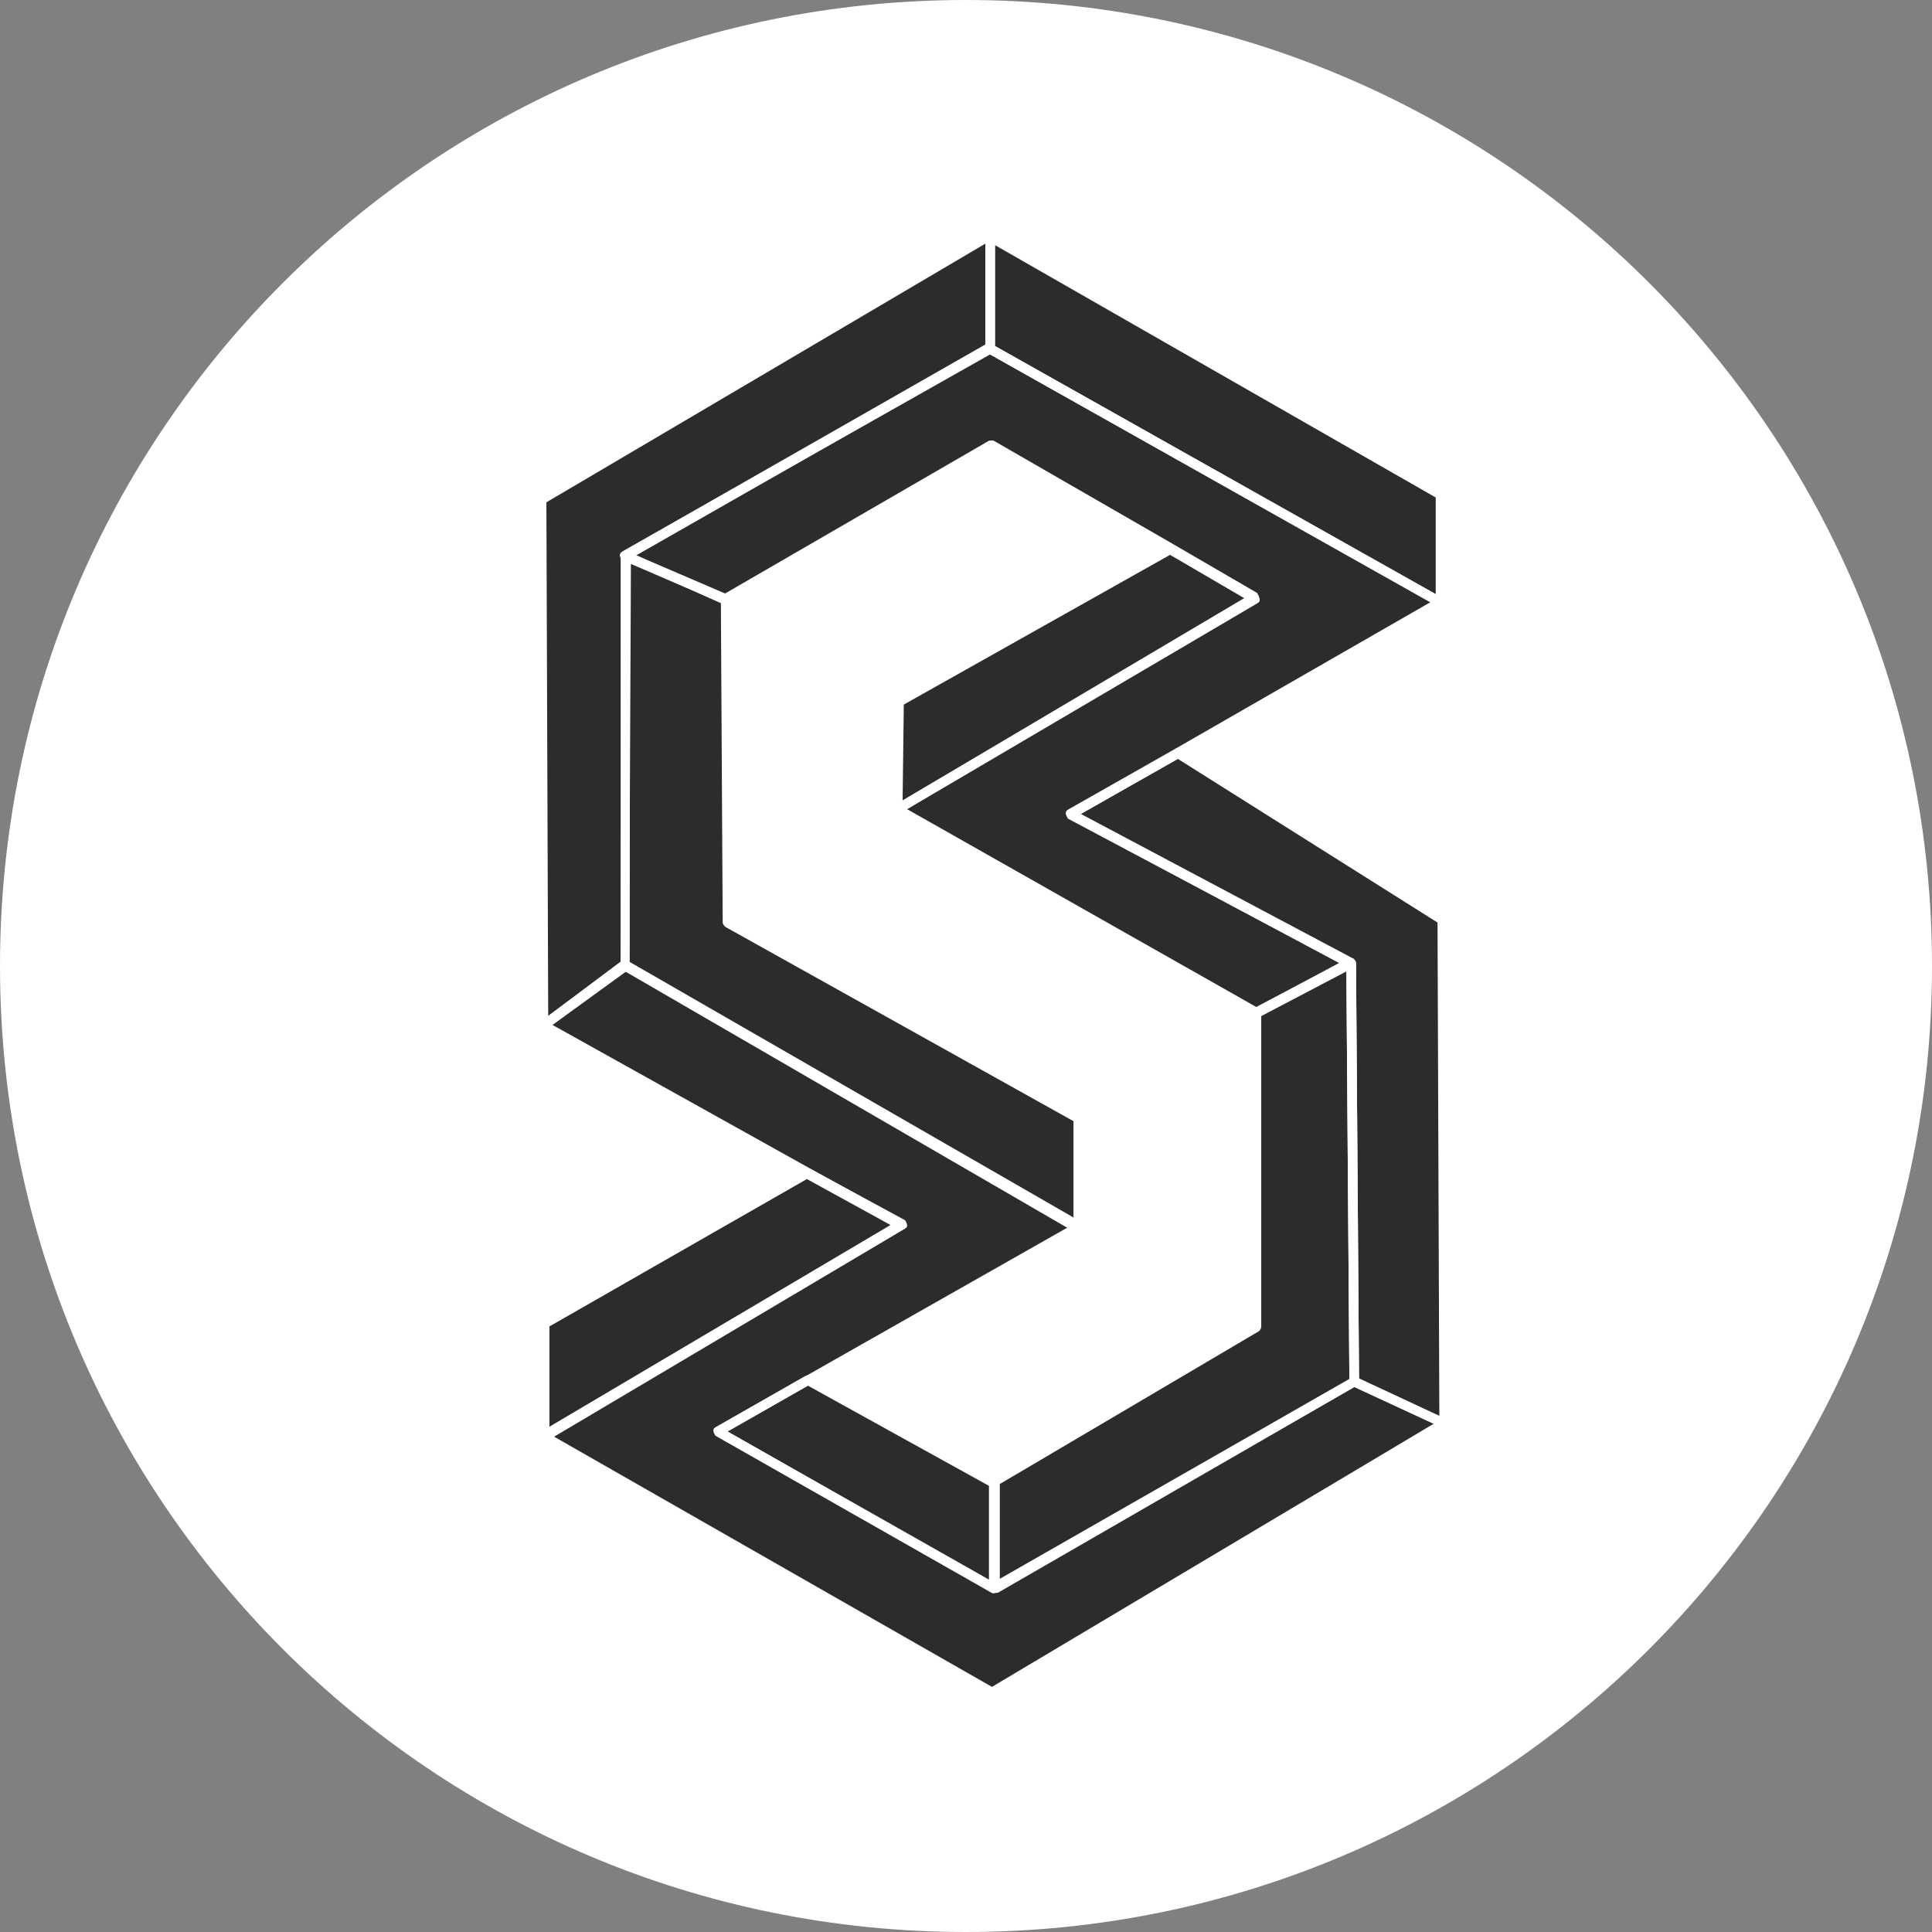 <svg xmlns="http://www.w3.org/2000/svg" width="32" height="32" fill="none" viewBox="0 0 32 32"><rect x="0" y="0" width="32" height="32" fill="#808080" stroke="none"/><g clip-path="url(#ri94w__clip0_298_275)"><path fill="#fff" d="M32 16c0-8.84-7.16-16-16-16S0 7.16 0 16s7.16 16 16 16 16-7.16 16-16"/><path fill="#2C2C2E" d="M16.48 26.28v-1.75l4.33-2.55v-5.21l1.57-.82.05 6.93z"/><path fill="#2C2C2E" d="m17.73 13.48 1.78-1.01 4.38 2.76.03 8.34-1.49-.69-.05-6.93zM16.4 3.92l7.46 4.28v1.78l-7.46-4.2zM8.99 16.99l-.03-8.71L16.4 3.9v1.86l-6.05 3.45v6.8L9 16.99z"/><path fill="#2C2C2E" d="M13.38 19.43 9 16.99l1.35-1.01 7.52 4.33-4.49 2.55-1.49.85 4.59 2.6 5.95-3.43 1.49.69-7.49 4.46-7.44-4.25 5.92-3.51-1.54-.85zM10.35 9.21l6.05-3.43 7.46 4.2-4.36 2.5-1.78 1.01 4.62 2.47-1.54.82-5.95-3.37 5.92-3.51-1.41-.82-2.95-1.7L12 9.93l-1.67-.72z"/><path fill="#2C2C2E" d="m11.89 23.71 1.49-.85 3.08 1.7v1.75zm-2.87.08v-1.86l4.36-2.5 1.57.85-5.92 3.51zm5.84-10.39.03-1.78 4.49-2.52 1.41.82-5.92 3.48zM10.35 16l.03-6.8 1.65.74.03 5.34 5.82 3.24v1.83l-7.52-4.36z"/><path fill="#fff" fill-rule="evenodd" d="M22.42 15.88s.04.04.04.07l.05 6.93s-.02.06-.04.07l-5.95 3.4s-.09 0-.11-.03c0-.01-.01-.03-.01-.04v-1.75s.01-.05.04-.07l4.29-2.53v-5.16s.02-.06.04-.07l1.57-.82s.05-.01.08 0m-1.53.94v5.16s-.01.05-.04.07l-4.29 2.53v1.57l5.79-3.31-.05-6.75-1.41.74z" clip-rule="evenodd"/><path fill="#fff" fill-rule="evenodd" d="M19.47 12.4s.06-.01.08 0l4.38 2.76s.04.04.04.07l.03 8.34s-.04.08-.08.08h-.03l-1.49-.69s-.05-.04-.05-.07l-.05-6.88-4.61-2.45s-.05-.07-.03-.11c0-.01.02-.02.03-.03l1.78-1.01zm-1.57 1.08 4.52 2.4s.04.04.04.07l.05 6.88 1.33.62-.03-8.17-4.3-2.71zm-1.54-9.63s.05-.01.08 0l7.46 4.28s.04.04.04.07v1.78s-.04.08-.08.08c-.01 0-.03 0-.04-.01l-7.46-4.2s-.04-.04-.04-.07V3.92s.02-.05.04-.07m.12.21v1.67l7.3 4.11v-1.6z" clip-rule="evenodd"/><path fill="#fff" fill-rule="evenodd" d="M16.44 3.83s.04.04.04.07v1.86s-.02.06-.04.07l-6.01 3.43v6.75s-.01.05-.03.06l-1.35.98s-.09.02-.11-.02c0-.01-.02-.03-.02-.05l-.03-8.71s.01-.05.04-.07l7.44-4.38s.06-.01.08 0zM9.05 8.32l.03 8.51 1.2-.87V9.2s.02-.06.04-.07l6.01-3.43V4.03z" clip-rule="evenodd"/><path fill="#fff" fill-rule="evenodd" d="M10.3 15.91s.06-.02.09 0l7.52 4.33s.05.07.03.11c0 .01-.02.02-.03.03l-4.49 2.55-1.37.78 4.43 2.51 5.91-3.4s.05-.01.07 0l1.49.69s.06.07.04.11c0 .01-.02.03-.03.03l-7.49 4.46s-.06.02-.08 0l-7.44-4.25s-.05-.07-.03-.11c0-.01.02-.02.03-.03l5.8-3.43-1.42-.78-4.38-2.44c-.04-.02-.05-.07-.03-.11 0-.01.01-.02.02-.03l1.35-1.01zm.05.16-1.21.9 4.27 2.38 1.54.85c.04.02.05.07.03.11 0 .01-.02.02-.03.03l-5.8 3.44 7.28 4.16 7.32-4.36-1.31-.61-5.91 3.41s-.05.01-.08 0l-4.59-2.6s-.05-.07-.03-.11c0-.01.02-.02.03-.03l1.49-.85 4.37-2.48-7.35-4.23zm6.01-10.36s.05-.01.08 0l7.46 4.2s.05.07.03.11c0 .01-.02.02-.03.03l-4.36 2.5-1.65.94 4.49 2.4s.05.07.03.11c0 .01-.02.03-.03.03l-1.54.82s-.05.01-.08 0l-5.95-3.37s-.05-.07-.03-.11c0-.01.02-.02.03-.03l5.81-3.44-1.29-.75-2.91-1.68L12.05 10s-.05.01-.07 0l-1.67-.72s-.06-.06-.04-.1c0-.02.02-.03.03-.04l6.05-3.43zm.04.16-5.88 3.32 1.49.64 4.37-2.53s.06-.01.08 0L19.41 9l1.41.82s.05.07.03.11c0 .01-.02.02-.03.03l-5.8 3.44 5.79 3.28 1.37-.73-4.49-2.4s-.05-.07-.03-.11c0-.01.02-.02.03-.03l1.78-1.01 4.23-2.43z" clip-rule="evenodd"/><path fill="#fff" fill-rule="evenodd" d="M13.34 22.79s.05-.01.08 0l3.08 1.7s.04.04.04.07v1.75s-.04.08-.08.08c-.01 0-.03 0-.04-.01l-4.57-2.6s-.05-.07-.03-.11c0-.01.02-.02.03-.03zm.04.16-1.33.76 4.33 2.47v-1.57zm-.04-3.59s.05-.01.08 0l1.57.85s.05.07.03.11c0 .01-.02.02-.03.03l-5.92 3.51s-.09 0-.11-.03c0-.01-.01-.03-.01-.04v-1.86s.02-.06.04-.07l4.36-2.5zm.04.16L9.1 21.97v1.67l5.68-3.36zm5.96-10.49s.06-.01.08 0l1.41.82s.05.07.03.11c0 .01-.02.02-.03.03l-5.92 3.48s-.09.01-.11-.03c0-.01-.01-.03-.01-.04l.03-1.78s.02-.05.04-.07l4.49-2.52zm-4.37 2.64-.02 1.59 5.68-3.34-1.25-.73zm-4.64-2.53s.05-.02.08 0l1.65.74s.05.04.05.07l.03 5.29 5.78 3.22s.04.04.04.07v1.83s-.04.08-.08.08c-.01 0-.03 0-.04-.01l-7.52-4.36s-.04-.04-.04-.07l.03-6.8s.01-.05.04-.07zm.12.19-.03 6.63 7.36 4.26v-1.65l-5.77-3.22s-.04-.04-.04-.07l-.03-5.29-1.49-.67z" clip-rule="evenodd"/></g><defs><clipPath id="ri94w__clip0_298_275"><path fill="#fff" d="M0 0h32v32H0z"/></clipPath></defs></svg>